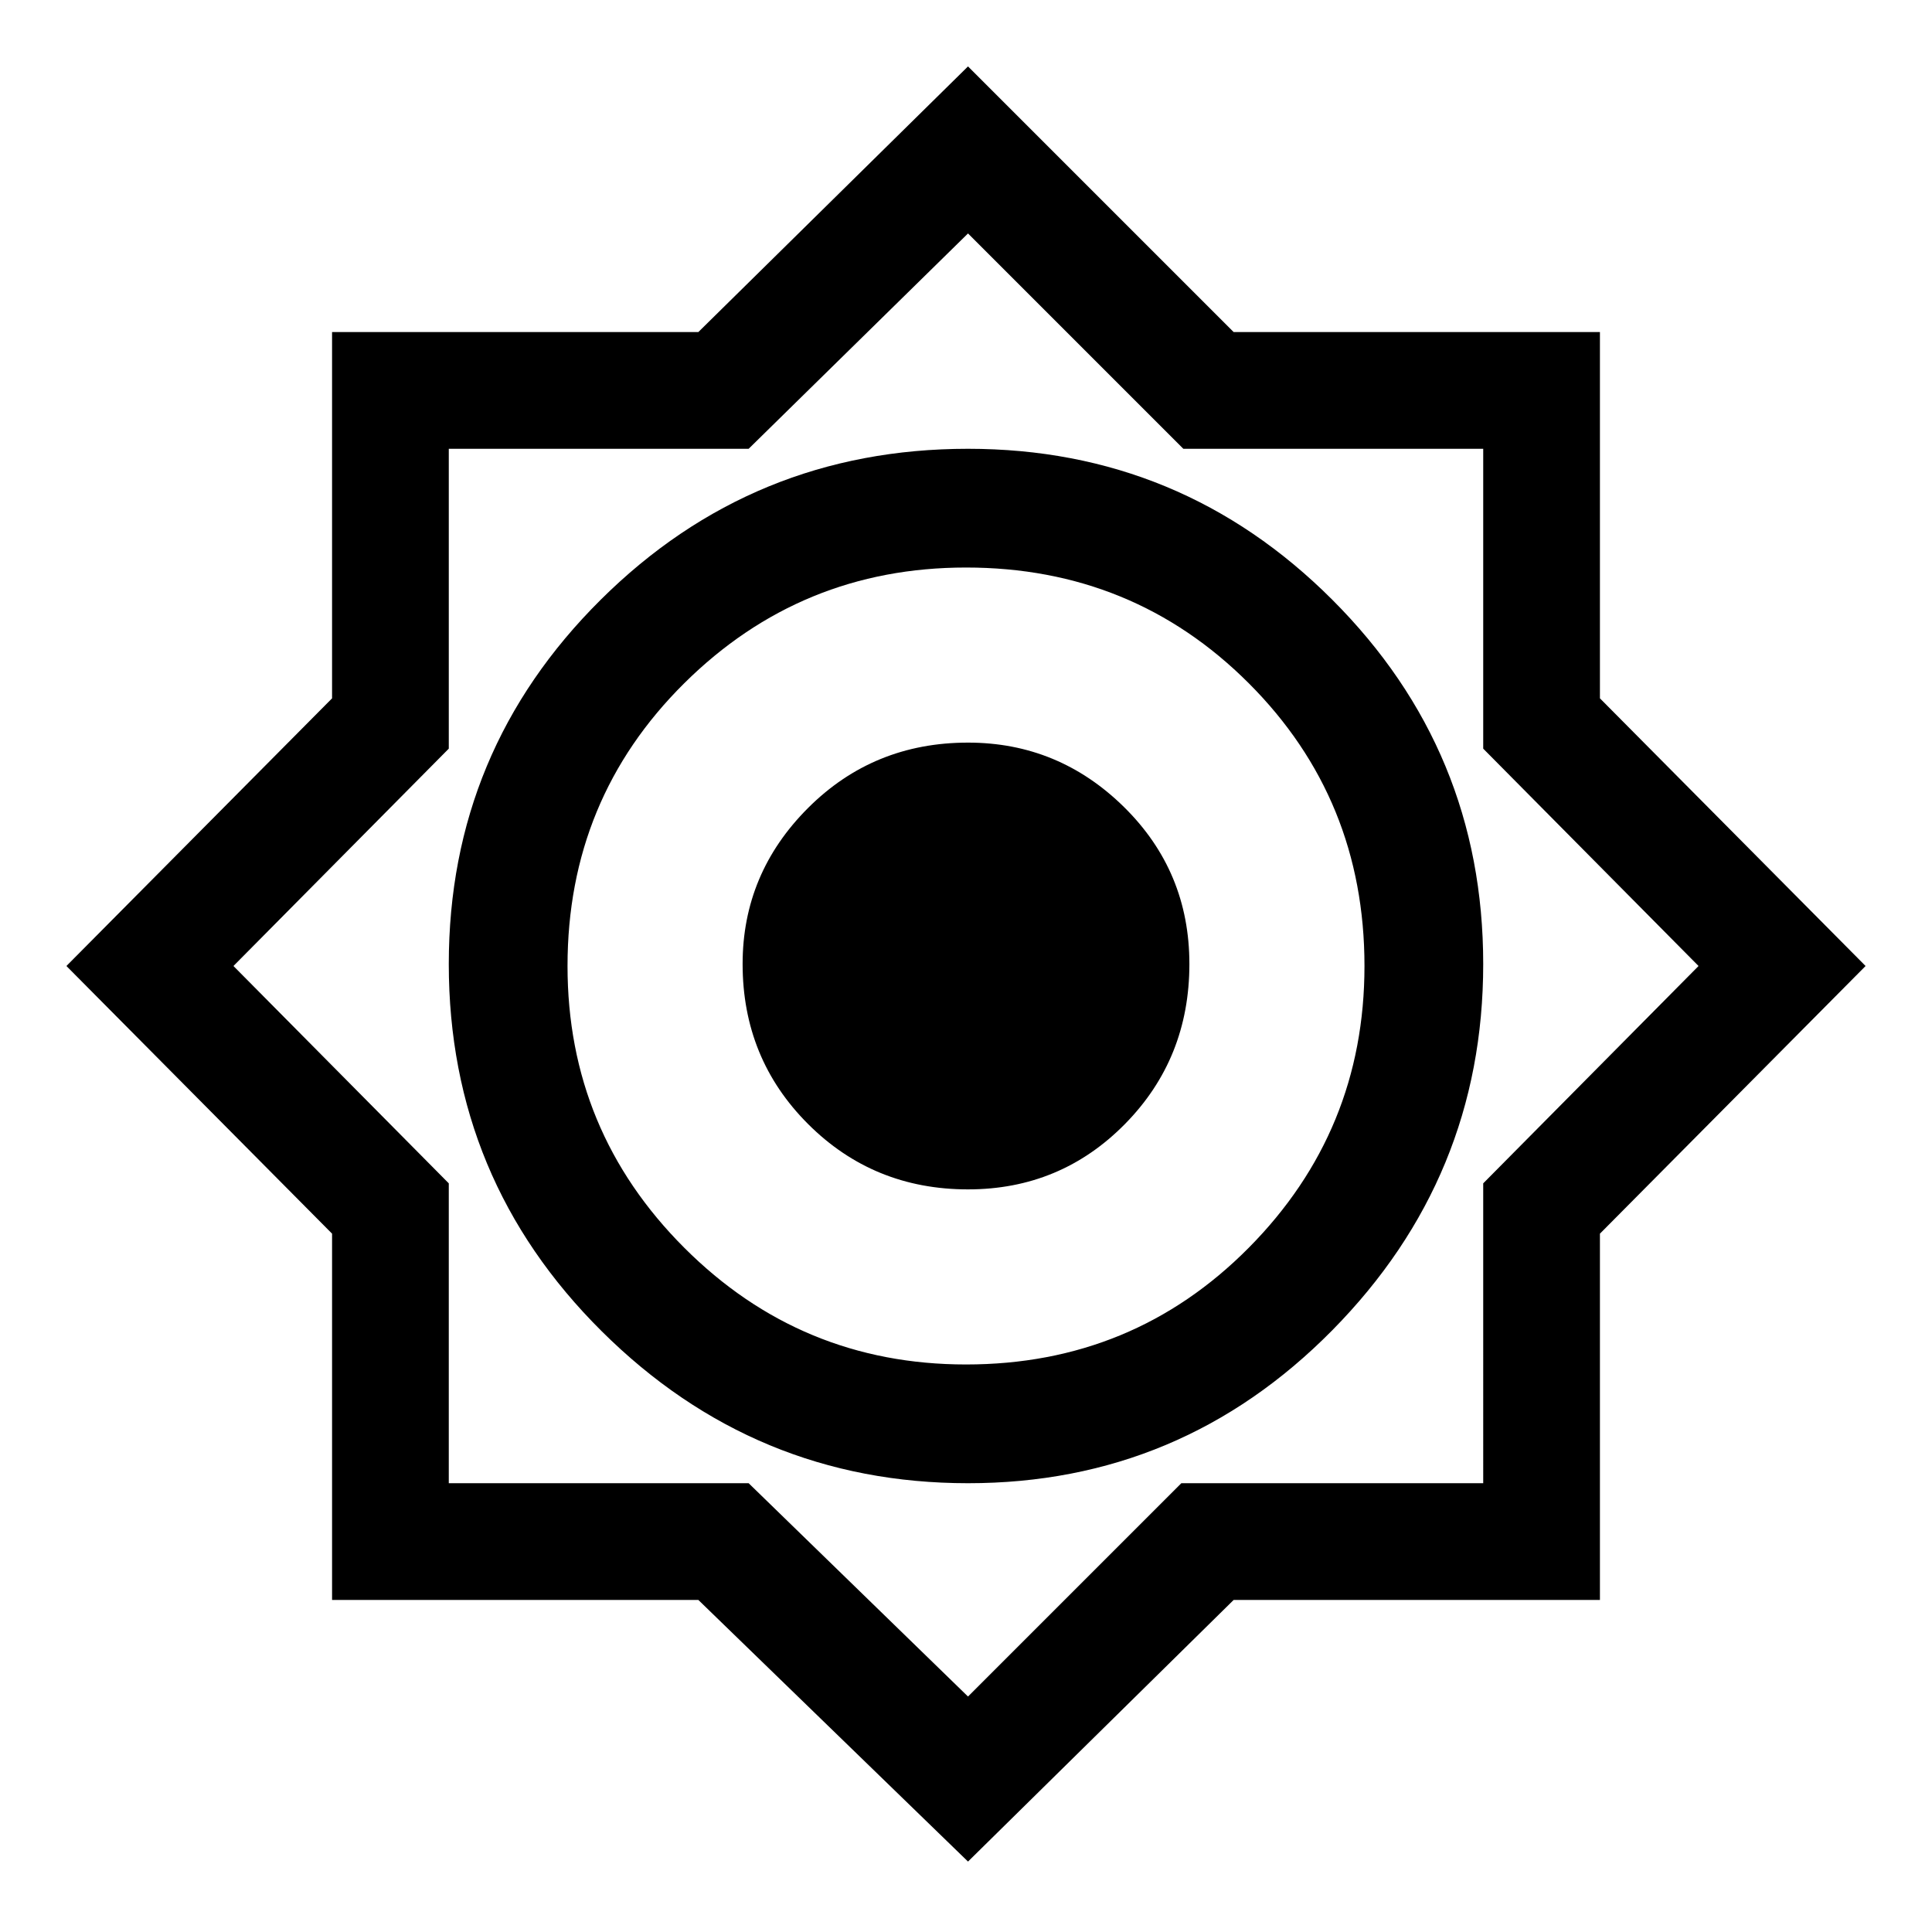 <svg xmlns="http://www.w3.org/2000/svg" height="48" width="48"><path d="m24.05 46.25-6.7-6.5h-9.1v-9.1L1.65 24l6.6-6.65v-9.1h9.1l6.7-6.6 6.6 6.6h9.1v9.1l6.6 6.65-6.6 6.65v9.1h-9.1Zm0-9.4q5.3 0 9.05-3.8 3.75-3.8 3.75-9.1T33.1 14.9q-3.75-3.75-9.05-3.75-5.35 0-9.125 3.75-3.775 3.75-3.775 9.05 0 5.35 3.8 9.125 3.8 3.775 9.1 3.775ZM24 33.9q-4.1 0-7-2.9-2.9-2.9-2.9-7 0-4.15 2.9-7.025t7-2.875q4.15 0 7.025 2.875T33.9 24q0 4.1-2.875 7Q28.15 33.9 24 33.9Zm.05 8.25 5.3-5.3h7.5V29.4L42.2 24l-5.35-5.4v-7.45H29.4L24.05 5.8l-5.45 5.35h-7.45v7.45L5.8 24l5.35 5.4v7.45h7.45ZM24 23.95Zm.05 5.6q-2.35 0-3.975-1.625T18.45 23.95q0-2.25 1.625-3.875t3.975-1.625q2.25 0 3.875 1.6t1.625 3.9q0 2.35-1.6 3.975t-3.9 1.625Z"/></svg>